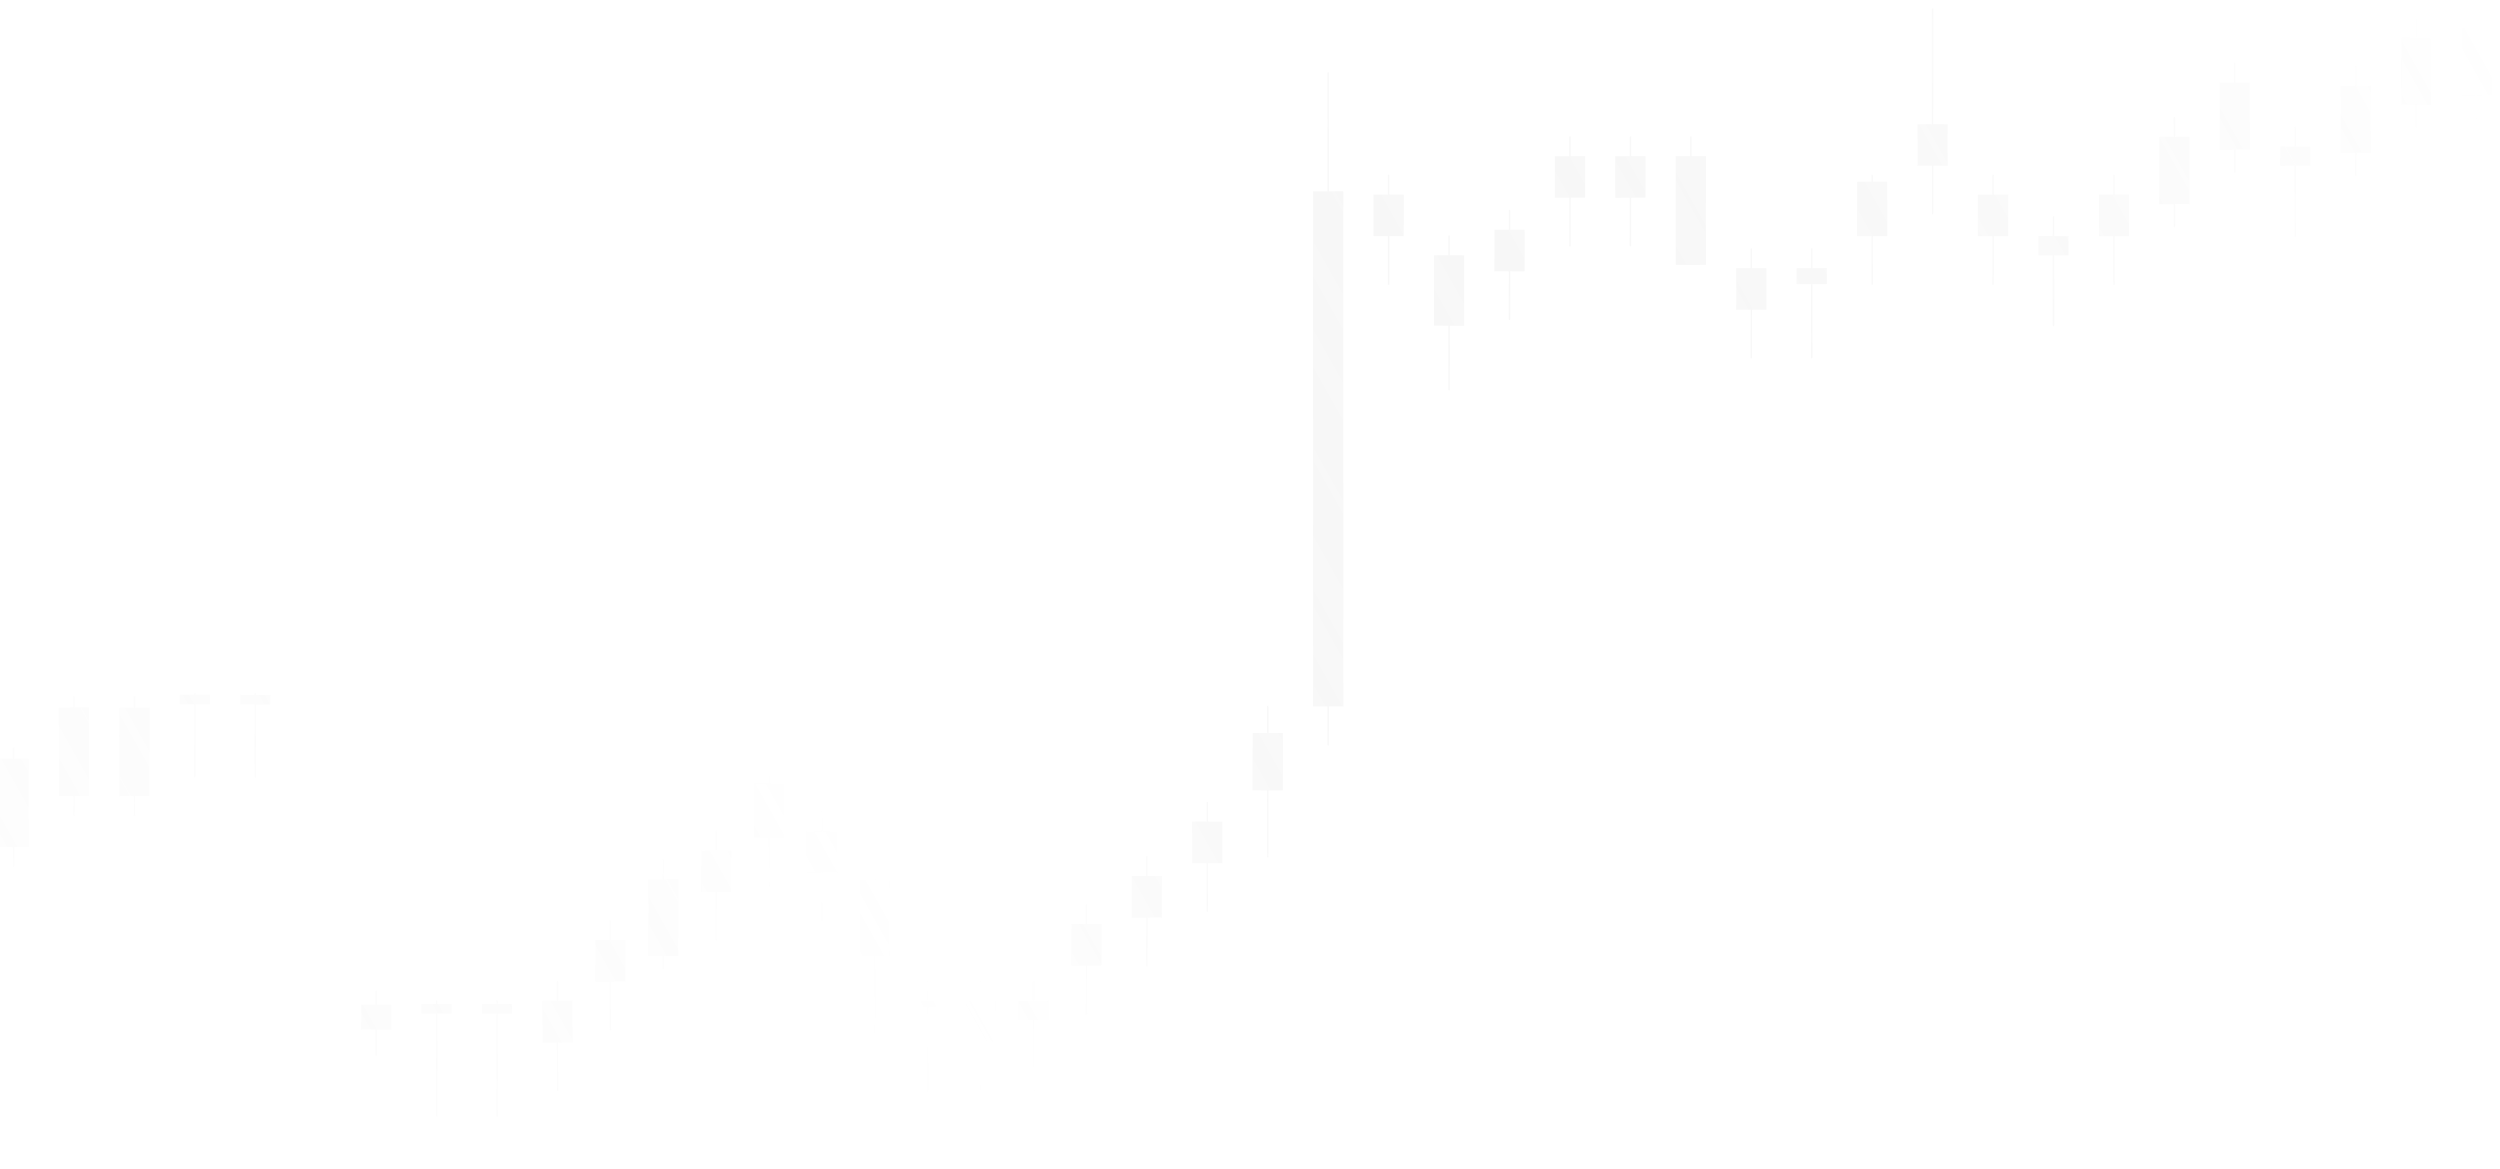 <svg width="1813" height="848" viewBox="0 0 1813 848" fill="none" xmlns="http://www.w3.org/2000/svg">
<g opacity="0.29" filter="url(#filter0_f_3417_15150)">
<path fill-rule="evenodd" clip-rule="evenodd" d="M1402.05 6.516C1402.05 6.231 1401.81 6 1401.53 6C1401.24 6 1401.01 6.231 1401.01 6.516V90.048H1390.56V120.211H1401.01V155.009C1401.01 155.293 1401.24 155.524 1401.53 155.524C1401.81 155.524 1402.05 155.293 1402.05 155.009V120.211H1412.48V90.048H1402.05V6.516ZM963.71 52.921C963.71 52.636 963.479 52.405 963.195 52.405C962.91 52.405 962.679 52.636 962.679 52.921V138.77H952.229V512.322H962.679V540.163C962.679 540.448 962.91 540.679 963.195 540.679C963.479 540.679 963.71 540.448 963.71 540.163V512.322H974.146V138.77H963.71V52.921ZM54.159 505.357C54.159 505.072 53.928 504.841 53.643 504.841C53.358 504.841 53.127 505.072 53.127 505.357V513.165H42.678V577.284H53.127V591.204C53.127 591.489 53.358 591.72 53.643 591.72C53.928 591.72 54.159 591.489 54.159 591.204V577.284H64.595V513.165H54.159V505.357ZM10.321 542.477C10.321 542.192 10.09 541.961 9.806 541.961C9.521 541.961 9.29 542.192 9.29 542.477V550.285H-1.16V614.404H9.29V628.324C9.29 628.609 9.521 628.84 9.806 628.84C10.09 628.84 10.321 628.609 10.321 628.324V614.404H20.757V550.285H10.321V542.477ZM-33.516 584.245C-33.516 583.96 -33.747 583.729 -34.032 583.729C-34.317 583.729 -34.547 583.96 -34.547 584.245V592.053H-44.997V656.172H-34.547V670.093C-34.547 670.378 -34.317 670.609 -34.032 670.609C-33.747 670.609 -33.516 670.378 -33.516 670.093V656.172H-23.08V592.053H-33.516V584.245ZM-77.339 628.329C-77.339 628.044 -77.57 627.814 -77.855 627.814C-78.139 627.814 -78.37 628.044 -78.37 628.329V636.137H-88.82V662.131H-78.37V670.093C-78.37 670.378 -78.139 670.609 -77.855 670.609C-77.57 670.609 -77.339 670.378 -77.339 670.093V662.131H-66.903V636.137H-77.339V628.329ZM-121.173 635.295C-121.173 635.01 -121.404 634.779 -121.688 634.779C-121.973 634.779 -122.204 635.01 -122.204 635.295V640.145H-132.654V680.003H-122.204V688.66C-122.204 688.945 -121.973 689.175 -121.688 689.175C-121.404 689.175 -121.173 688.945 -121.173 688.66V680.003H-110.737V640.145H-121.173V635.295ZM-165.018 637.606C-165.018 637.321 -165.249 637.09 -165.534 637.09C-165.818 637.09 -166.049 637.321 -166.049 637.606V640.351H-176.499V662.879H-166.049V667.768C-166.049 668.053 -165.818 668.284 -165.534 668.284C-165.249 668.284 -165.018 668.053 -165.018 667.768V662.879H-154.582V640.351H-165.018V637.606ZM-208.851 639.932C-208.851 639.647 -209.082 639.416 -209.367 639.416C-209.652 639.416 -209.883 639.647 -209.883 639.932V647.74H-220.332V711.859H-209.883V725.779C-209.883 726.064 -209.652 726.295 -209.367 726.295C-209.082 726.295 -208.851 726.064 -208.851 725.779V711.859H-198.415V647.74H-208.851V639.932ZM-296.519 644.573C-296.519 644.289 -296.75 644.058 -297.035 644.058C-297.32 644.058 -297.551 644.289 -297.551 644.573V653.86H-308V841.796H-286.083V653.86H-296.519V644.573ZM97.993 513.165H108.429V577.284H97.993V591.204C97.993 591.489 97.762 591.72 97.477 591.72C97.192 591.72 96.961 591.489 96.961 591.204V577.284H86.512V513.165H96.961V505.357C96.961 505.072 97.192 504.841 97.477 504.841C97.762 504.841 97.993 505.072 97.993 505.357V513.165ZM273.32 728.638H283.756V746.664H273.32V765.225C273.32 765.509 273.089 765.74 272.804 765.74C272.519 765.74 272.288 765.509 272.288 765.225V746.664H261.839V728.638H272.288V718.821C272.288 718.536 272.519 718.305 272.804 718.305C273.089 718.305 273.32 718.536 273.32 718.821V728.638ZM317.162 728.099H327.598V735.059H317.162V809.309C317.162 809.594 316.931 809.824 316.646 809.824C316.361 809.824 316.13 809.594 316.13 809.309V735.059H305.681V728.099H316.13V725.781C316.13 725.497 316.361 725.266 316.646 725.266C316.931 725.266 317.162 725.497 317.162 725.781V728.099ZM360.999 728.099H371.435V735.059H360.999V809.309C360.999 809.594 360.768 809.824 360.483 809.824C360.198 809.824 359.967 809.594 359.967 809.309V735.059H349.518V728.099H359.967V725.781C359.967 725.497 360.198 725.266 360.483 725.266C360.768 725.266 360.999 725.497 360.999 725.781V728.099ZM404.829 725.771H415.265V755.934H404.829V790.738C404.829 791.023 404.598 791.254 404.313 791.254C404.029 791.254 403.798 791.023 403.798 790.738V755.934H393.348V725.771H403.798V711.851C403.798 711.567 404.028 711.336 404.313 711.336C404.598 711.336 404.829 711.567 404.829 711.851V725.771ZM443.176 681.695H453.612V711.858H443.176V746.662C443.176 746.947 442.945 747.178 442.66 747.178C442.376 747.178 442.145 746.947 442.145 746.662V711.858H431.695V681.695H442.145V667.775C442.145 667.49 442.376 667.259 442.66 667.259C442.945 667.259 443.176 667.49 443.176 667.775V681.695ZM481.536 637.616H491.972V693.3H481.536V702.583C481.536 702.867 481.305 703.098 481.02 703.098C480.735 703.098 480.504 702.867 480.504 702.583V693.3H470.055V637.616H480.504V623.696C480.504 623.411 480.735 623.18 481.02 623.18C481.305 623.18 481.536 623.411 481.536 623.696V637.616ZM519.887 616.728H530.323V646.891H519.887V681.695C519.887 681.98 519.656 682.211 519.371 682.211C519.086 682.211 518.855 681.98 518.855 681.695V646.891H508.406V616.728H518.855V602.808C518.855 602.523 519.086 602.292 519.371 602.292C519.656 602.292 519.887 602.523 519.887 602.808V616.728ZM558.249 568H568.685V607.444H558.249V642.244C558.249 642.529 558.018 642.76 557.733 642.76C557.448 642.76 557.217 642.529 557.217 642.244V607.444H546.768V568H557.217V563.357C557.217 563.072 557.448 562.841 557.733 562.841C558.018 562.841 558.249 563.072 558.249 563.357V568ZM596.604 602.803H607.041V632.966H596.604V667.771C596.604 668.056 596.373 668.287 596.089 668.287C595.804 668.287 595.573 668.056 595.573 667.771V632.966H585.123V602.803H595.573V588.885C595.573 588.6 595.804 588.369 596.089 588.369C596.373 588.369 596.604 588.6 596.604 588.885V602.803ZM634.952 637.616H645.388V693.3H634.952V748.987C634.952 749.271 634.721 749.502 634.436 749.502C634.151 749.502 633.92 749.271 633.92 748.987V693.3H623.471V637.616H633.92V623.696C633.92 623.411 634.151 623.18 634.436 623.18C634.721 623.18 634.952 623.411 634.952 623.696V637.616ZM673.311 725.771H683.747V730.412H673.311V790.738C673.311 791.023 673.08 791.254 672.795 791.254C672.51 791.254 672.279 791.023 672.279 790.738V730.412H661.83V725.771H672.279V711.851C672.279 711.567 672.51 711.336 672.795 711.336C673.08 711.336 673.311 711.567 673.311 711.851V725.771ZM711.665 725.771H722.101V755.934H711.665V790.738C711.665 791.023 711.434 791.254 711.149 791.254C710.865 791.254 710.634 791.023 710.634 790.738V755.934H700.184V725.771H710.634V711.851C710.634 711.567 710.865 711.336 711.149 711.336C711.434 711.336 711.665 711.567 711.665 711.851V725.771ZM750.025 725.771H760.461V739.693H750.025V790.738C750.025 791.023 749.794 791.254 749.509 791.254C749.224 791.254 748.993 791.023 748.993 790.738V739.693H738.544V725.771H748.993V711.851C748.993 711.567 749.224 711.336 749.509 711.336C749.794 711.336 750.025 711.567 750.025 711.851V725.771ZM788.379 670.096H798.815V700.258H788.379V735.063C788.379 735.348 788.148 735.579 787.863 735.579C787.579 735.579 787.348 735.348 787.348 735.063V700.258H776.898V670.096H787.348V656.176C787.348 655.891 787.579 655.66 787.863 655.66C788.148 655.66 788.379 655.891 788.379 656.176V670.096ZM832.213 635.288H842.649V665.451H832.213V700.255C832.213 700.54 831.982 700.771 831.697 700.771C831.412 700.771 831.182 700.54 831.182 700.255V665.451H820.732V635.288H831.182V621.368C831.182 621.084 831.412 620.853 831.697 620.853C831.982 620.853 832.213 621.084 832.213 621.368V635.288ZM876.043 595.844H886.479V626.007H876.043V660.811C876.043 661.096 875.812 661.327 875.527 661.327C875.243 661.327 875.012 661.096 875.012 660.811V626.007H864.562V595.844H875.012V581.924C875.012 581.639 875.243 581.408 875.527 581.408C875.812 581.408 876.043 581.639 876.043 581.924V595.844ZM919.876 531.563H930.312V573.258H919.876V621.366C919.876 621.651 919.646 621.882 919.361 621.882C919.076 621.882 918.845 621.651 918.845 621.366V573.258H908.396V531.563H918.845V512.317C918.845 512.032 919.076 511.801 919.361 511.801C919.646 511.801 919.876 512.032 919.876 512.317V531.563ZM1007.54 141.085H1017.98V171.248H1007.54V206.052C1007.54 206.337 1007.31 206.568 1007.02 206.568C1006.74 206.568 1006.51 206.337 1006.51 206.052V171.248H996.06V141.085H1006.51V127.165C1006.51 126.88 1006.74 126.649 1007.02 126.649C1007.31 126.649 1007.54 126.88 1007.54 127.165V141.085ZM1051.38 185.164H1061.82V236.208H1051.38V282.614C1051.38 282.899 1051.15 283.13 1050.87 283.13C1050.58 283.13 1050.35 282.899 1050.35 282.614V236.208H1039.9V185.164H1050.35V171.244C1050.35 170.959 1050.58 170.728 1050.87 170.728C1051.15 170.728 1051.38 170.959 1051.38 171.244V185.164ZM1095.22 166.603H1105.65V196.766H1095.22V231.571C1095.22 231.855 1094.99 232.086 1094.7 232.086C1094.42 232.086 1094.18 231.855 1094.18 231.571V196.766H1083.74V166.603H1094.18V152.684C1094.18 152.399 1094.42 152.168 1094.7 152.168C1094.99 152.168 1095.22 152.399 1095.22 152.684V166.603ZM1139.05 113.245H1149.49V143.408H1139.05V178.212C1139.05 178.497 1138.82 178.728 1138.53 178.728C1138.25 178.728 1138.02 178.497 1138.02 178.212V143.408H1127.57V113.245H1138.02V99.325C1138.02 99.04 1138.25 98.809 1138.53 98.809C1138.82 98.809 1139.05 99.04 1139.05 99.325V113.245ZM1182.88 113.245H1193.32V143.408H1182.88V178.212C1182.88 178.497 1182.65 178.728 1182.36 178.728C1182.08 178.728 1181.85 178.497 1181.85 178.212V143.408H1171.4V113.245H1181.85V99.325C1181.85 99.04 1182.08 98.809 1182.36 98.809C1182.65 98.809 1182.88 99.04 1182.88 99.325V113.245ZM1226.72 113.245H1237.16V192.132H1215.24V113.245H1225.69V99.325C1225.69 99.04 1225.92 98.809 1226.21 98.809C1226.49 98.809 1226.72 99.04 1226.72 99.325V113.245ZM1270.55 194.45H1280.99V224.613H1270.55V259.417C1270.55 259.702 1270.32 259.933 1270.03 259.933C1269.75 259.933 1269.52 259.702 1269.52 259.417V224.613H1259.07V194.45H1269.52V180.53C1269.52 180.245 1269.75 180.014 1270.03 180.014C1270.32 180.014 1270.55 180.245 1270.55 180.53V194.45ZM1314.39 194.45H1324.82V206.051H1314.39V259.417C1314.39 259.702 1314.16 259.933 1313.87 259.933C1313.59 259.933 1313.36 259.702 1313.36 259.417V206.051H1302.91V194.45H1313.36V180.53C1313.36 180.245 1313.59 180.014 1313.87 180.014C1314.16 180.014 1314.39 180.245 1314.39 180.53V194.45ZM1358.21 131.809H1368.65V171.252H1358.21V206.052C1358.21 206.337 1357.98 206.568 1357.7 206.568C1357.41 206.568 1357.18 206.337 1357.18 206.052V171.252H1346.73V131.809H1357.18V127.165C1357.18 126.88 1357.41 126.649 1357.7 126.649C1357.98 126.649 1358.21 126.88 1358.21 127.165V131.809ZM1445.89 141.085H1456.32V171.248H1445.89V206.052C1445.89 206.337 1445.66 206.568 1445.37 206.568C1445.09 206.568 1444.85 206.337 1444.85 206.052V171.248H1434.41V141.085H1444.85V127.165C1444.85 126.88 1445.09 126.649 1445.37 126.649C1445.66 126.649 1445.89 126.88 1445.89 127.165V141.085ZM1489.72 171.243H1500.15V185.165H1489.72V236.21C1489.72 236.495 1489.49 236.726 1489.2 236.726C1488.92 236.726 1488.68 236.495 1488.68 236.21V185.165H1478.24V171.243H1488.68V157.323C1488.68 157.039 1488.92 156.808 1489.2 156.808C1489.49 156.808 1489.72 157.039 1489.72 157.323V171.243ZM1533.55 141.085H1543.99V171.248H1533.55V206.052C1533.55 206.337 1533.32 206.568 1533.04 206.568C1532.75 206.568 1532.52 206.337 1532.52 206.052V171.248H1522.07V141.085H1532.52V127.165C1532.52 126.88 1532.75 126.649 1533.04 126.649C1533.32 126.649 1533.55 126.88 1533.55 127.165V141.085ZM1577.38 99.314H1587.82V148.039H1577.38V164.282C1577.38 164.566 1577.15 164.797 1576.87 164.797C1576.58 164.797 1576.35 164.566 1576.35 164.282V148.039H1565.9V99.314H1576.35V85.395C1576.35 85.11 1576.58 84.879 1576.87 84.879C1577.15 84.879 1577.38 85.11 1577.38 85.395V99.314ZM1621.21 59.882H1631.65V108.606H1621.21V124.848C1621.21 125.133 1620.98 125.364 1620.7 125.364C1620.41 125.364 1620.18 125.133 1620.18 124.848V108.606H1609.73V59.882H1620.18V45.962C1620.18 45.677 1620.41 45.446 1620.7 45.446C1620.98 45.446 1621.21 45.677 1621.21 45.962V59.882ZM1665.05 106.275H1675.49V120.196H1665.05V171.241C1665.05 171.526 1664.82 171.757 1664.54 171.757C1664.25 171.757 1664.02 171.526 1664.02 171.242V120.196H1653.57V106.275H1664.02V92.355C1664.02 92.07 1664.25 91.839 1664.54 91.839C1664.82 91.839 1665.05 92.07 1665.05 92.355V106.275ZM1708.89 62.198H1719.33V110.923H1708.89V127.165C1708.89 127.45 1708.66 127.681 1708.38 127.681C1708.09 127.681 1707.86 127.45 1707.86 127.165V110.923H1697.41V62.198H1707.86V48.278C1707.86 47.993 1708.09 47.763 1708.38 47.763C1708.66 47.763 1708.89 47.993 1708.89 48.278V62.198ZM1752.72 27.396H1763.16V76.12H1752.72V92.362C1752.72 92.647 1752.48 92.878 1752.2 92.878C1751.91 92.878 1751.68 92.647 1751.68 92.362V76.12H1741.25V27.396H1751.68V13.476C1751.68 13.191 1751.91 12.96 1752.2 12.96C1752.48 12.96 1752.72 13.191 1752.72 13.476V27.396ZM1796.56 20.436H1807V69.16H1796.56V85.403C1796.56 85.688 1796.33 85.918 1796.05 85.918C1795.76 85.918 1795.53 85.688 1795.53 85.403V69.16H1785.08V20.436H1795.53V6.516C1795.53 6.231 1795.76 6 1796.05 6C1796.33 6 1796.56 6.231 1796.56 6.516V20.436ZM141.819 503.868H152.255V510.8H141.819V563.356C141.819 563.641 141.588 563.872 141.303 563.872C141.019 563.872 140.788 563.641 140.788 563.356V510.8H130.338V503.868H140.788V503.031C140.788 502.746 141.019 502.515 141.303 502.515C141.588 502.515 141.819 502.746 141.819 503.031V503.868ZM185.649 503.868H196.085V510.8H185.649V563.356C185.649 563.641 185.418 563.872 185.133 563.872C184.849 563.872 184.618 563.641 184.618 563.356V510.8H174.168V503.868H184.618V503.031C184.618 502.746 184.849 502.515 185.133 502.515C185.418 502.515 185.649 502.746 185.649 503.031V503.868ZM-252.686 653.86H-242.25V841.796H-264.167V653.86H-253.718V644.573C-253.718 644.289 -253.487 644.058 -253.202 644.058C-252.917 644.058 -252.686 644.289 -252.686 644.573V653.86Z" fill="url(#paint0_linear_3417_15150)" fill-opacity="0.61"/>
</g>
<defs>
<filter id="filter0_f_3417_15150" x="-313.805" y="0.195" width="2126.61" height="847.406" filterUnits="userSpaceOnUse" color-interpolation-filters="sRGB">
<feFlood flood-opacity="0" result="BackgroundImageFix"/>
<feBlend mode="normal" in="SourceGraphic" in2="BackgroundImageFix" result="shape"/>
<feGaussianBlur stdDeviation="2.903" result="effect1_foregroundBlur_3417_15150"/>
</filter>
<linearGradient id="paint0_linear_3417_15150" x1="1899.39" y1="-14.587" x2="-83.049" y2="1098.47" gradientUnits="userSpaceOnUse">
<stop offset="0.045" stop-color="white"/>
<stop offset="0.46" stop-color="#999999" stop-opacity="0.42"/>
<stop offset="0.619" stop-color="white" stop-opacity="0.68"/>
<stop offset="0.939" stop-color="#999999" stop-opacity="0"/>
</linearGradient>
</defs>
</svg>
